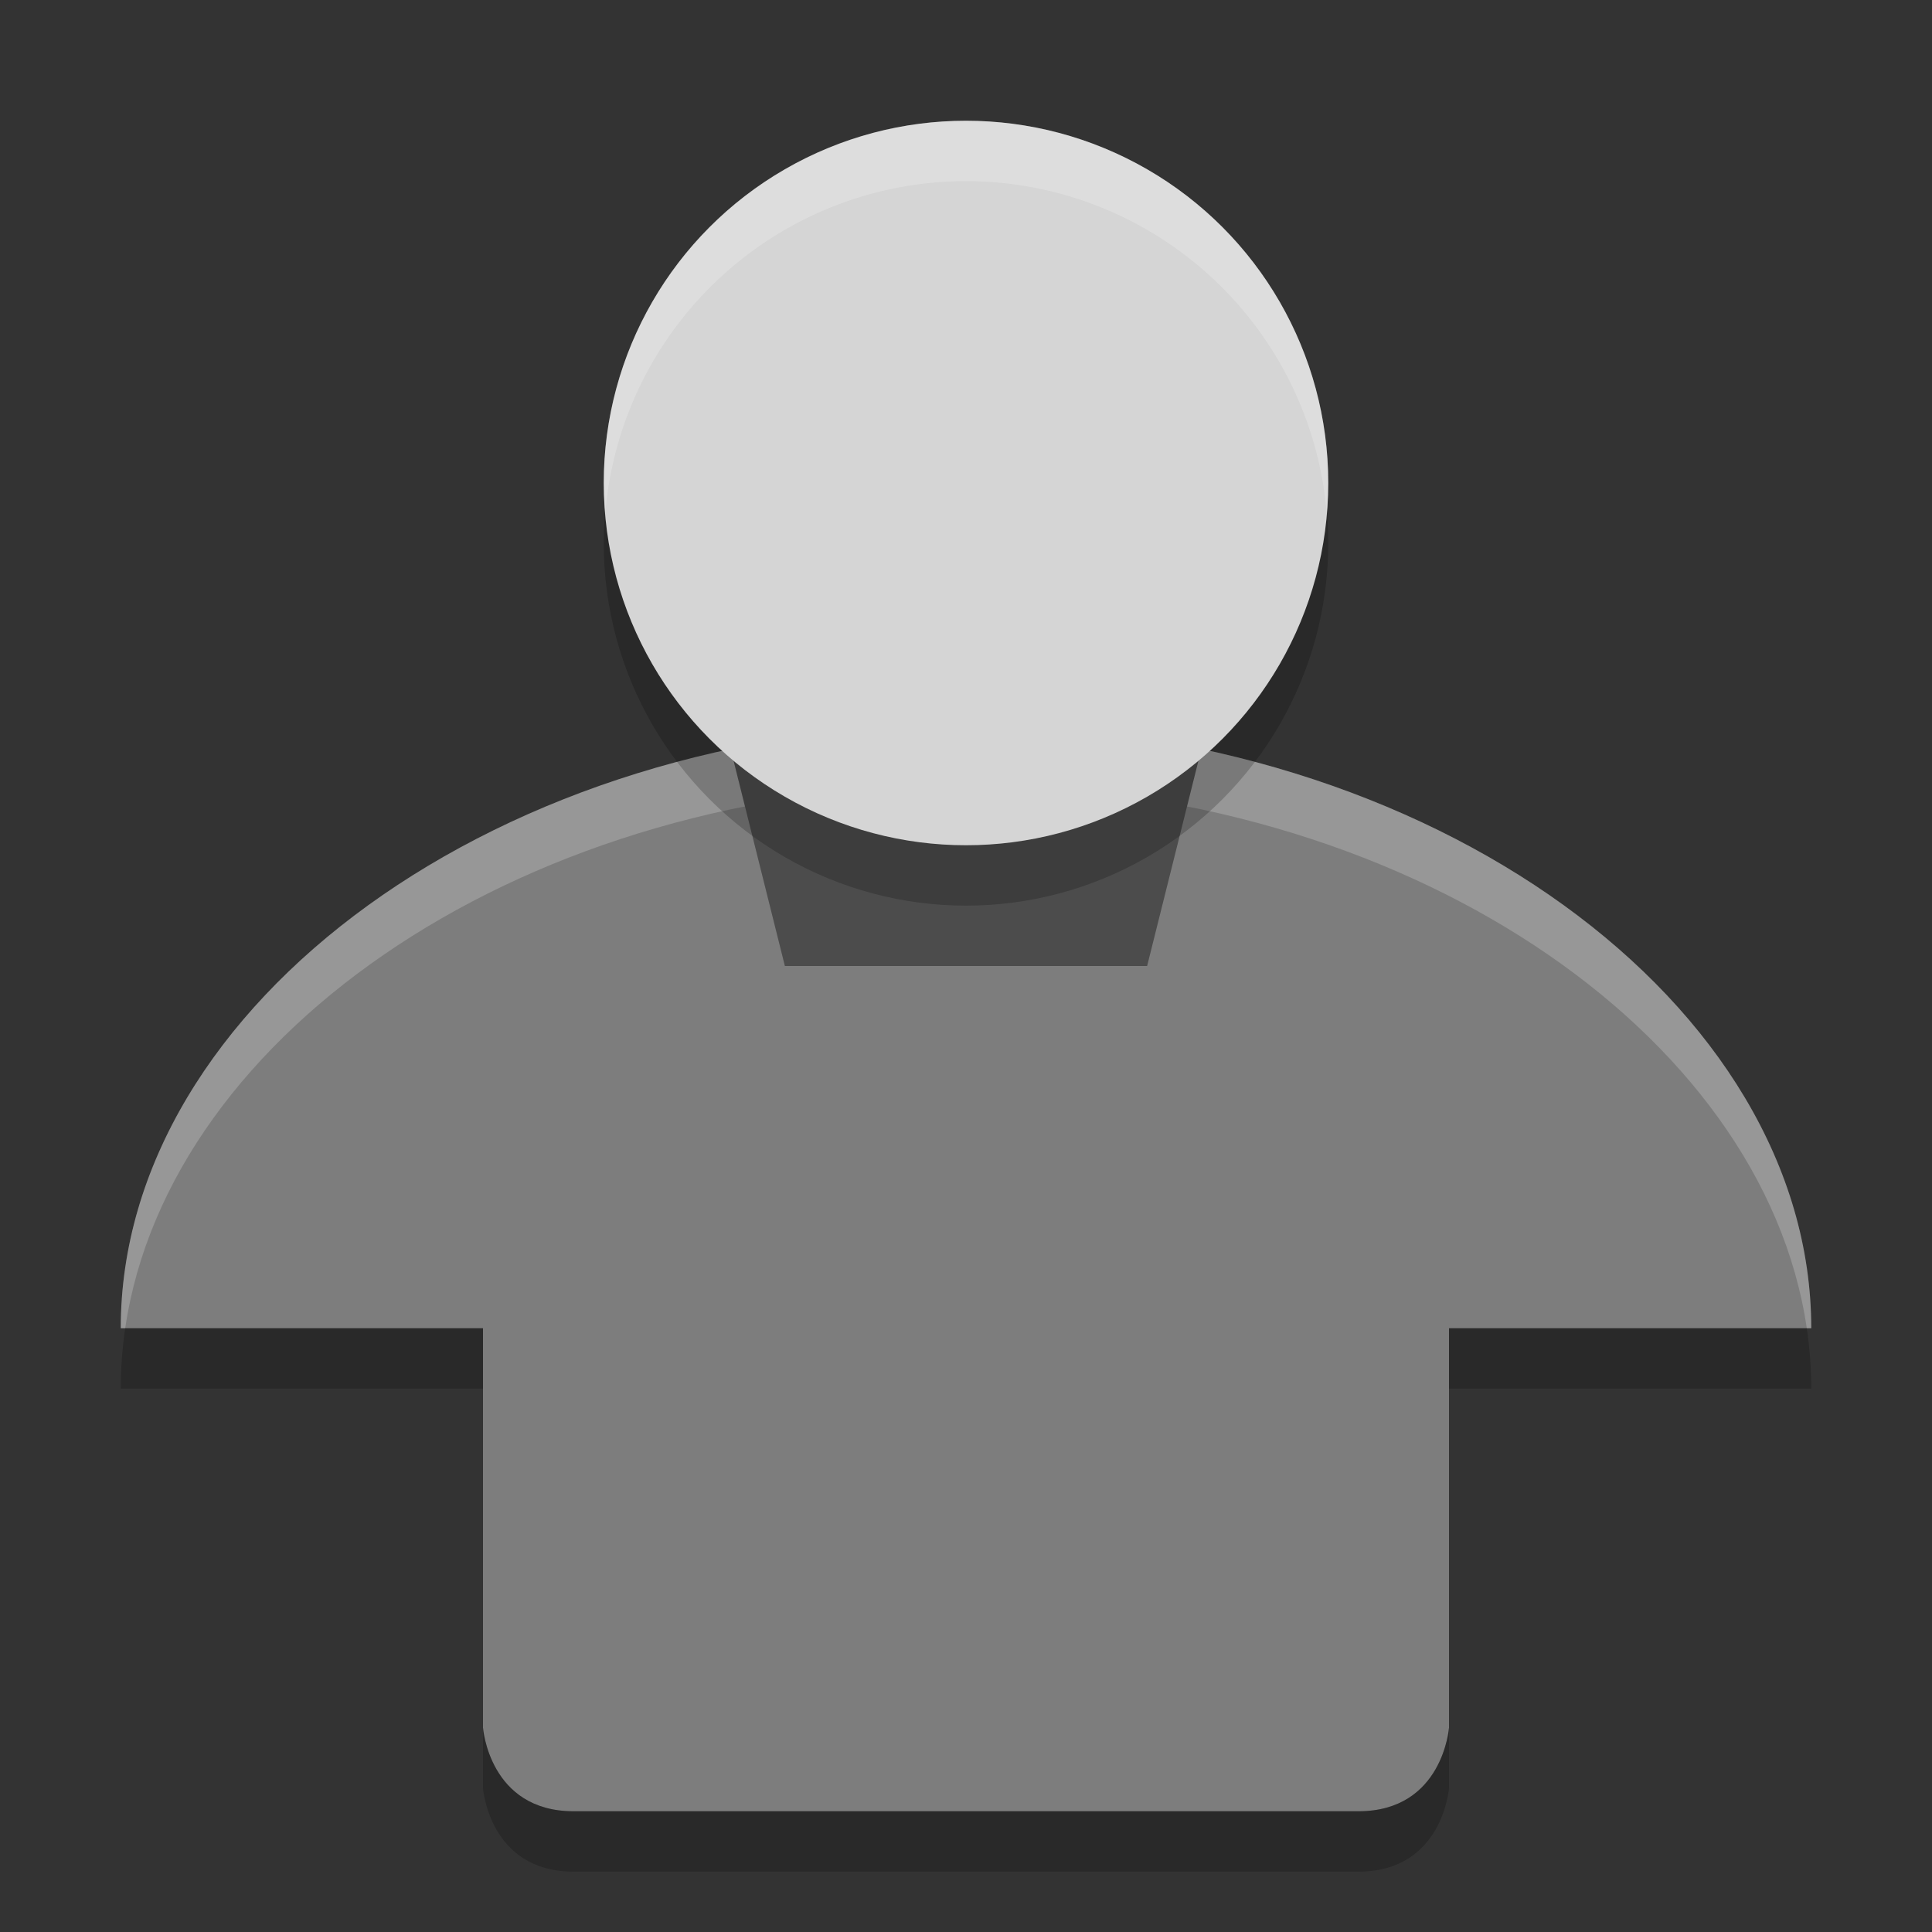 <svg xmlns="http://www.w3.org/2000/svg" width="32" height="32" version="1">
 <rect width="100%" height="100%" fill="#333333" stroke="none"/>
 <path fill="#7d7d7d" d="m16 12c-7.732 0-14 4.647-14 10h6v6.615s0.1 1.385 1.5 1.385h13c1.4 0 1.5-1.385 1.5-1.385v-6.615h6c0-5.353-6.268-10-14-10z"/>
 <path fill="#fff" opacity=".2" d="m16 12c-7.732 0-14 4.647-14 10h0.074c0.721-4.918 6.68-9 13.926-9s13.205 4.082 13.926 9h0.074c0-5.353-6.268-10-14-10z"/>
 <path fill="#4c4c4c" d="m12 12h8l-1 4h-6z"/>
 <circle opacity=".2" cx="16" cy="9" r="6"/>
 <circle fill="#d5d5d5" cx="16" cy="8" r="6"/>
 <path fill="#fff" opacity=".2" d="m16 2a6 6 0 0 0 -6 6 6 6 0 0 0 0.025 0.498 6 6 0 0 1 5.975 -5.498 6 6 0 0 1 5.975 5.502 6 6 0 0 0 0.025 -0.502 6 6 0 0 0 -6 -6z"/>
 <path opacity=".2" d="m2.074 22c-0.048 0.33-0.074 0.663-0.074 1h6v-1h-5.926zm21.926 0v1h6c0-0.337-0.026-0.67-0.074-1h-5.926zm-16 6.615v1s0.1 1.385 1.5 1.385h13c1.4 0 1.5-1.385 1.5-1.385v-1s-0.1 1.385-1.5 1.385h-13c-1.4 0-1.5-1.385-1.5-1.385z"/>
</svg>
